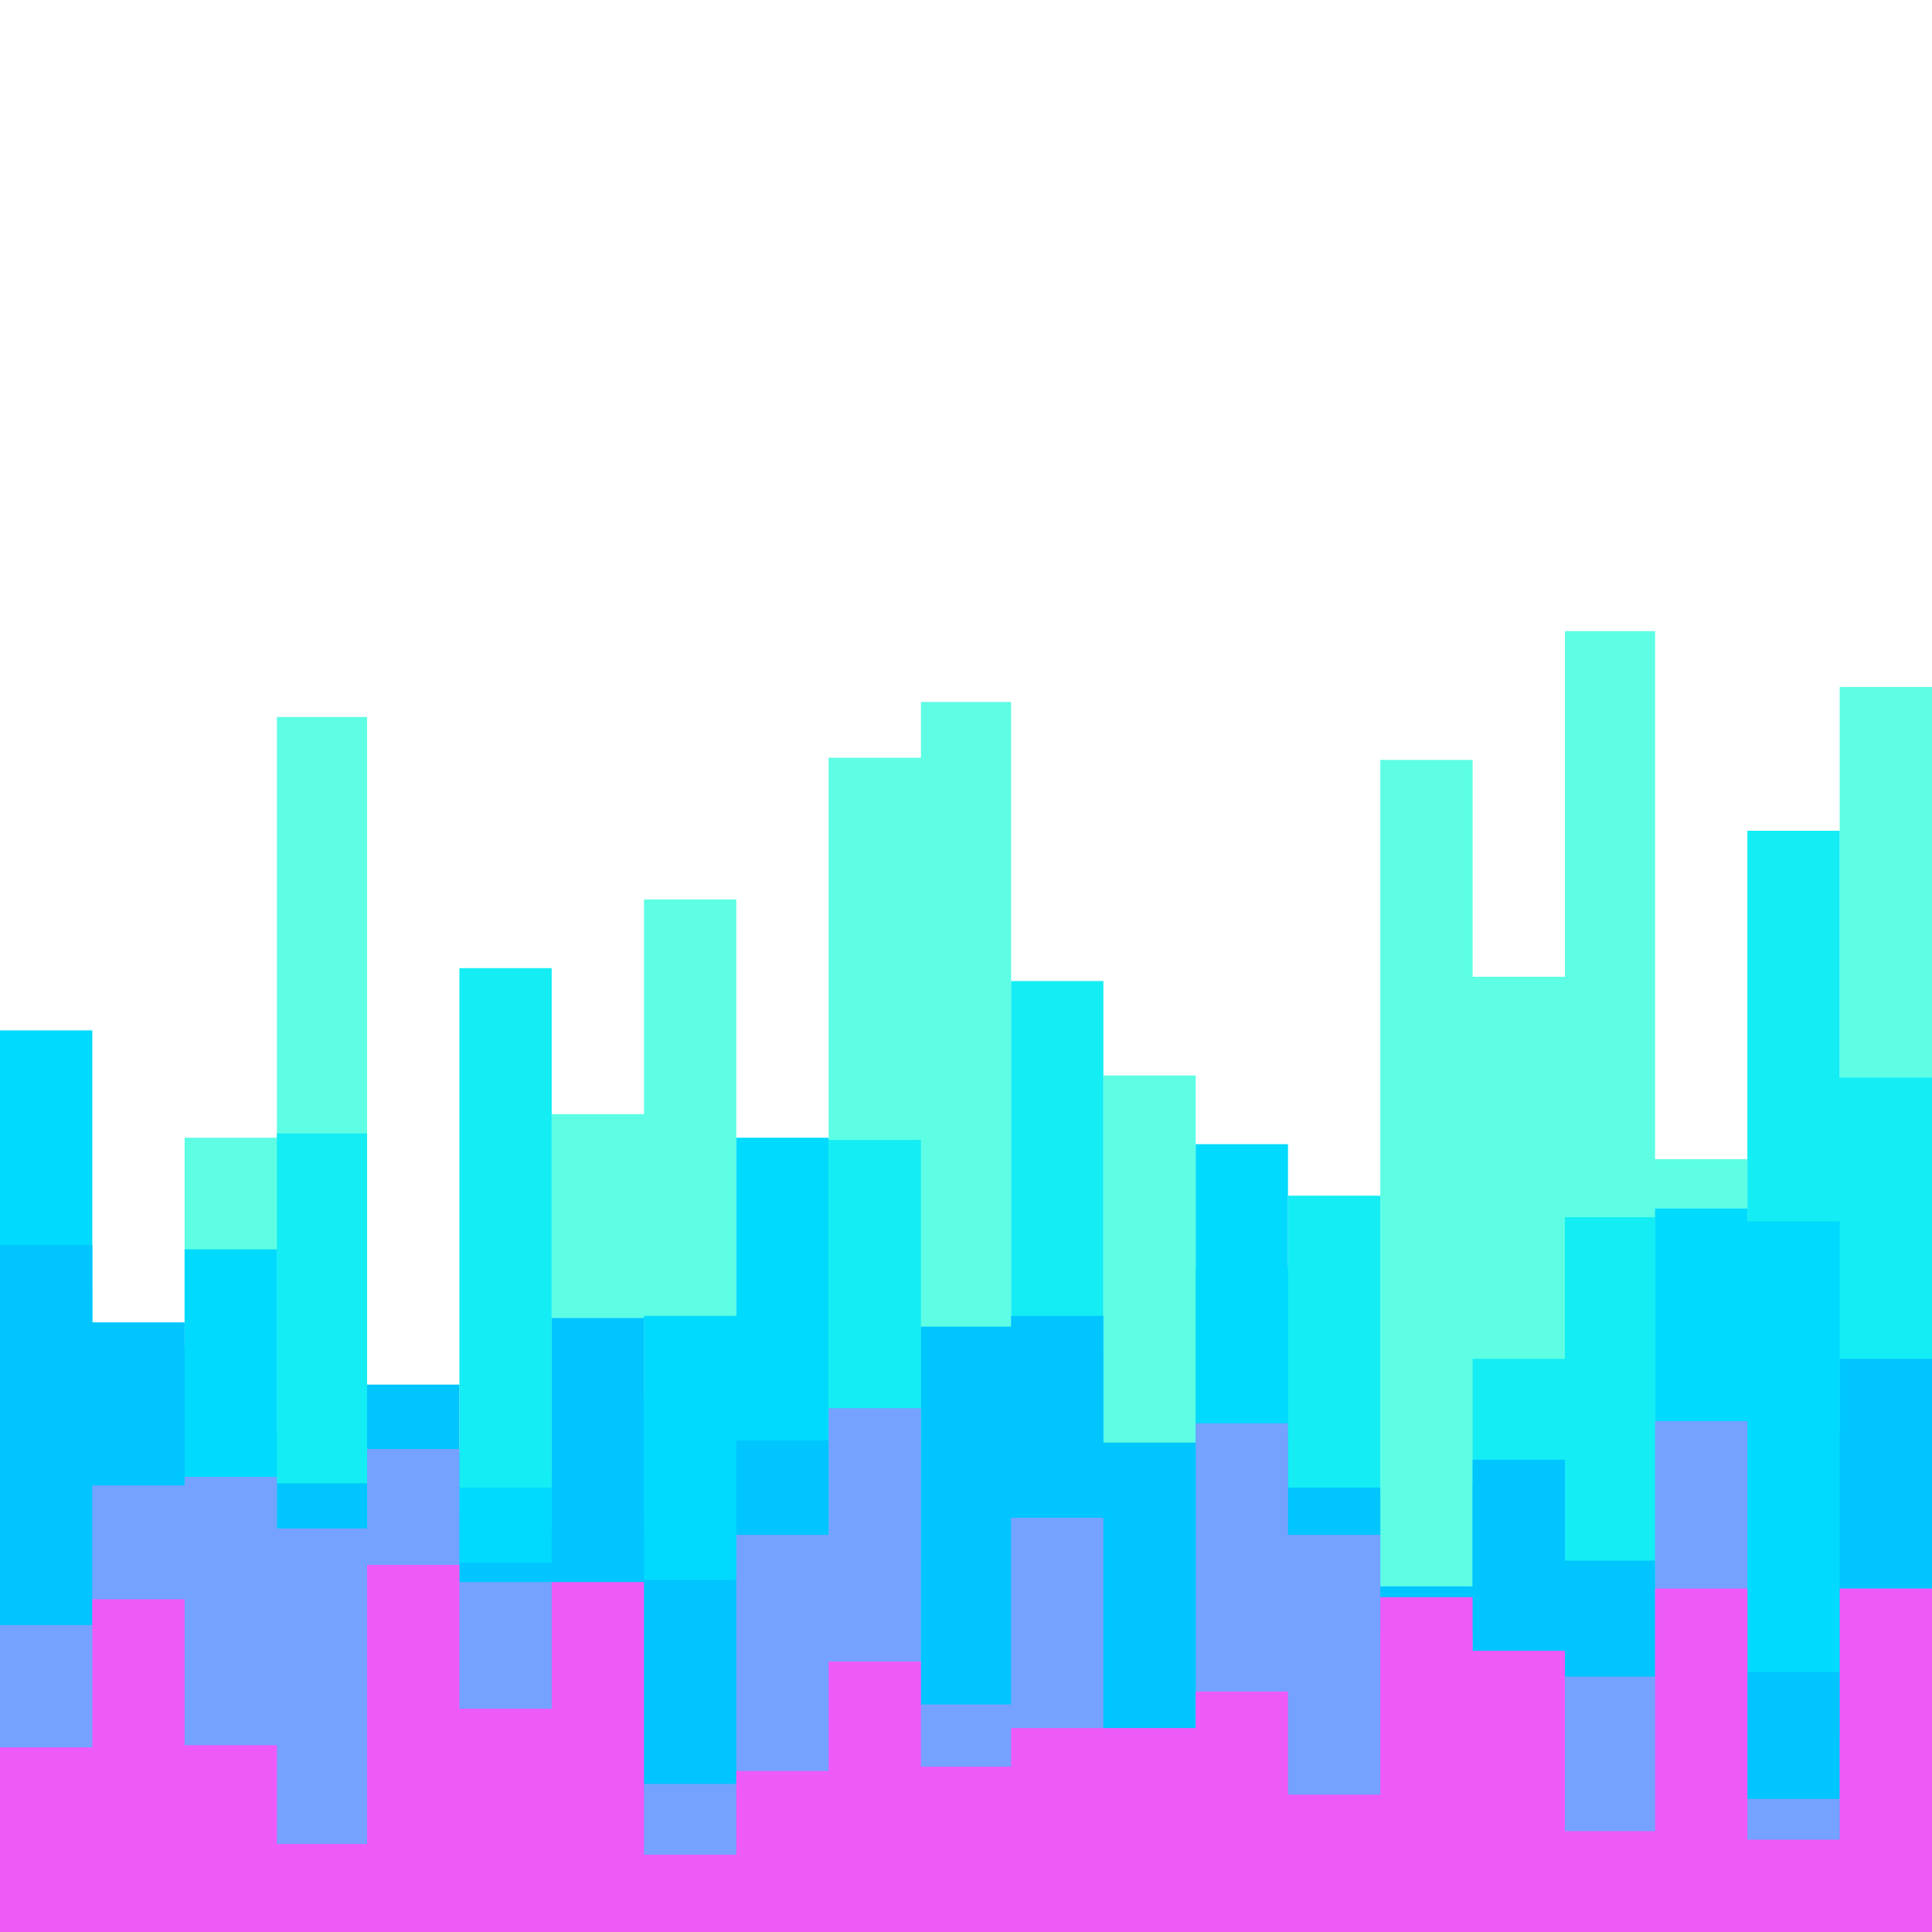 <svg id="visual" viewBox="0 0 900 900" width="900" height="900" xmlns="http://www.w3.org/2000/svg" xmlns:xlink="http://www.w3.org/1999/xlink" version="1.1"><path d="M0 601L43 601L43 652L86 652L86 530L129 530L129 334L171 334L171 683L214 683L214 688L257 688L257 519L300 519L300 419L343 419L343 778L386 778L386 353L429 353L429 327L471 327L471 628L514 628L514 501L557 501L557 594L600 594L600 695L643 695L643 354L686 354L686 455L729 455L729 294L771 294L771 540L814 540L814 626L857 626L857 320L900 320L900 595L900 901L900 901L857 901L857 901L814 901L814 901L771 901L771 901L729 901L729 901L686 901L686 901L643 901L643 901L600 901L600 901L557 901L557 901L514 901L514 901L471 901L471 901L429 901L429 901L386 901L386 901L343 901L343 901L300 901L300 901L257 901L257 901L214 901L214 901L171 901L171 901L129 901L129 901L86 901L86 901L43 901L43 901L0 901Z" fill="#5efee4"></path><path d="M0 660L43 660L43 666L86 666L86 668L129 668L129 528L171 528L171 677L214 677L214 451L257 451L257 703L300 703L300 651L343 651L343 793L386 793L386 531L429 531L429 689L471 689L471 457L514 457L514 756L557 756L557 590L600 590L600 557L643 557L643 803L686 803L686 633L729 633L729 567L771 567L771 778L814 778L814 387L857 387L857 502L900 502L900 462L900 901L900 901L857 901L857 901L814 901L814 901L771 901L771 901L729 901L729 901L686 901L686 901L643 901L643 901L600 901L600 901L557 901L557 901L514 901L514 901L471 901L471 901L429 901L429 901L386 901L386 901L343 901L343 901L300 901L300 901L257 901L257 901L214 901L214 901L171 901L171 901L129 901L129 901L86 901L86 901L43 901L43 901L0 901Z" fill="#14edf4"></path><path d="M0 480L43 480L43 628L86 628L86 582L129 582L129 813L171 813L171 706L214 706L214 693L257 693L257 713L300 713L300 613L343 613L343 530L386 530L386 727L429 727L429 672L471 672L471 801L514 801L514 781L557 781L557 533L600 533L600 759L643 759L643 786L686 786L686 691L729 691L729 817L771 817L771 563L814 563L814 569L857 569L857 667L900 667L900 773L900 901L900 901L857 901L857 901L814 901L814 901L771 901L771 901L729 901L729 901L686 901L686 901L643 901L643 901L600 901L600 901L557 901L557 901L514 901L514 901L471 901L471 901L429 901L429 901L386 901L386 901L343 901L343 901L300 901L300 901L257 901L257 901L214 901L214 901L171 901L171 901L129 901L129 901L86 901L86 901L43 901L43 901L0 901Z" fill="#00dafe"></path><path d="M0 580L43 580L43 616L86 616L86 809L129 809L129 691L171 691L171 645L214 645L214 728L257 728L257 614L300 614L300 736L343 736L343 671L386 671L386 825L429 825L429 618L471 618L471 613L514 613L514 672L557 672L557 669L600 669L600 693L643 693L643 739L686 739L686 680L729 680L729 727L771 727L771 744L814 744L814 779L857 779L857 633L900 633L900 684L900 901L900 901L857 901L857 901L814 901L814 901L771 901L771 901L729 901L729 901L686 901L686 901L643 901L643 901L600 901L600 901L557 901L557 901L514 901L514 901L471 901L471 901L429 901L429 901L386 901L386 901L343 901L343 901L300 901L300 901L257 901L257 901L214 901L214 901L171 901L171 901L129 901L129 901L86 901L86 901L43 901L43 901L0 901Z" fill="#00c5ff"></path><path d="M0 757L43 757L43 692L86 692L86 688L129 688L129 712L171 712L171 675L214 675L214 737L257 737L257 835L300 835L300 831L343 831L343 715L386 715L386 656L429 656L429 794L471 794L471 707L514 707L514 839L557 839L557 663L600 663L600 715L643 715L643 761L686 761L686 846L729 846L729 781L771 781L771 662L814 662L814 838L857 838L857 809L900 809L900 795L900 901L900 901L857 901L857 901L814 901L814 901L771 901L771 901L729 901L729 901L686 901L686 901L643 901L643 901L600 901L600 901L557 901L557 901L514 901L514 901L471 901L471 901L429 901L429 901L386 901L386 901L343 901L343 901L300 901L300 901L257 901L257 901L214 901L214 901L171 901L171 901L129 901L129 901L86 901L86 901L43 901L43 901L0 901Z" fill="#75a2ff"></path><path d="M0 814L43 814L43 745L86 745L86 813L129 813L129 859L171 859L171 729L214 729L214 796L257 796L257 737L300 737L300 864L343 864L343 825L386 825L386 774L429 774L429 823L471 823L471 805L514 805L514 805L557 805L557 788L600 788L600 836L643 836L643 744L686 744L686 769L729 769L729 853L771 853L771 740L814 740L814 857L857 857L857 740L900 740L900 771L900 901L900 901L857 901L857 901L814 901L814 901L771 901L771 901L729 901L729 901L686 901L686 901L643 901L643 901L600 901L600 901L557 901L557 901L514 901L514 901L471 901L471 901L429 901L429 901L386 901L386 901L343 901L343 901L300 901L300 901L257 901L257 901L214 901L214 901L171 901L171 901L129 901L129 901L86 901L86 901L43 901L43 901L0 901Z" fill="#ee5af6"></path></svg>